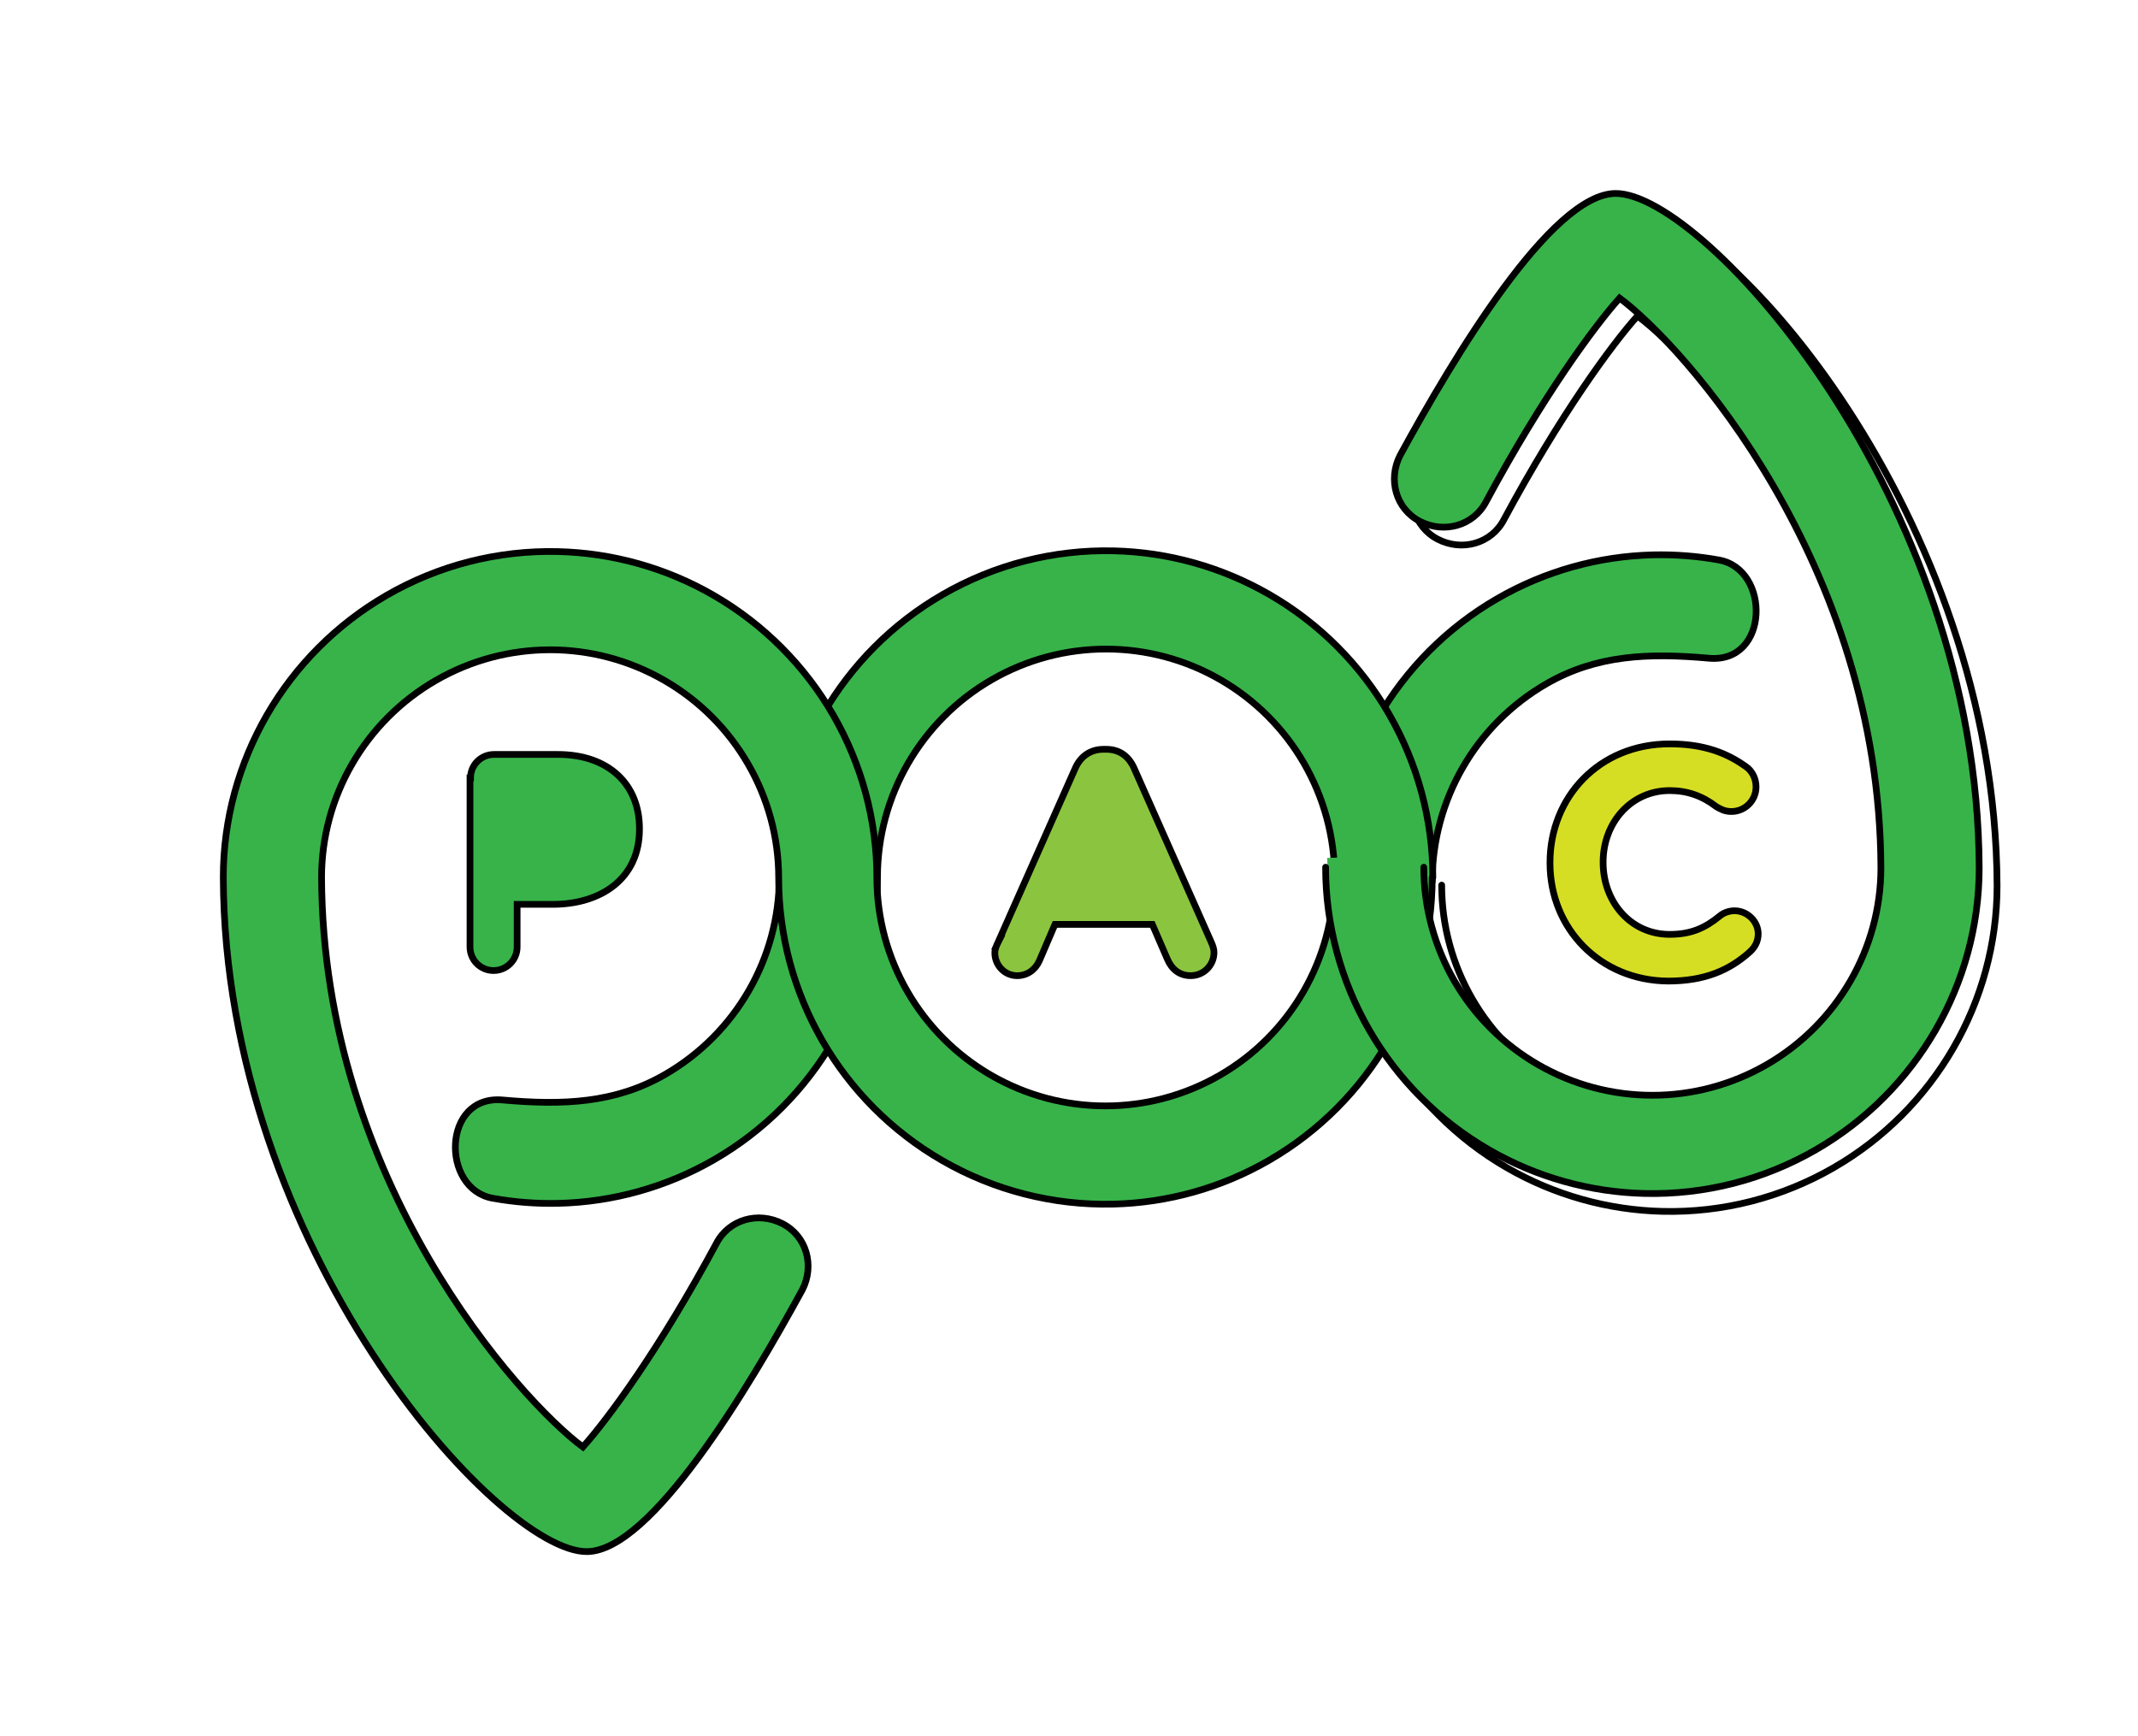 <?xml version="1.0" encoding="UTF-8" standalone="no"?>
<!-- Created with Inkscape (http://www.inkscape.org/) -->

<svg
   xmlns:dc="http://purl.org/dc/elements/1.1/"
   xmlns:cc="http://creativecommons.org/ns#"
   xmlns:rdf="http://www.w3.org/1999/02/22-rdf-syntax-ns#"
   xmlns:svg="http://www.w3.org/2000/svg"
   xmlns="http://www.w3.org/2000/svg"
   xmlns:sodipodi="http://sodipodi.sourceforge.net/DTD/sodipodi-0.dtd"
   xmlns:inkscape="http://www.inkscape.org/namespaces/inkscape"
   width="239.078"
   height="194.146"
   id="svg3199"
   version="1.1"
   inkscape:version="0.48.4 r9939"
   sodipodi:docname="New document 1">
  <defs
     id="defs3201">
    <filter
       color-interpolation-filters="sRGB"
       id="filter4475"
       inkscape:label="Drop Shadow">
      <feFlood
         id="feFlood4477"
         flood-opacity="0.5"
         flood-color="rgb(0,0,0)"
         result="flood" />
      <feComposite
         id="feComposite4479"
         in2="SourceGraphic"
         in="flood"
         operator="in"
         result="composite1" />
      <feGaussianBlur
         id="feGaussianBlur4481"
         stdDeviation="1"
         result="blur" />
      <feOffset
         id="feOffset4483"
         dx="1"
         dy="1"
         result="offset" />
      <feComposite
         id="feComposite4485"
         in2="offset"
         in="SourceGraphic"
         operator="over"
         result="fbSourceGraphic" />
      <feColorMatrix
         result="fbSourceGraphicAlpha"
         in="fbSourceGraphic"
         values="0 0 0 -1 0 0 0 0 -1 0 0 0 0 -1 0 0 0 0 1 0"
         id="feColorMatrix4561" />
      <feFlood
         id="feFlood4563"
         flood-opacity="0.5"
         flood-color="rgb(0,0,0)"
         result="flood"
         in="fbSourceGraphic" />
      <feComposite
         id="feComposite4565"
         in2="fbSourceGraphic"
         in="flood"
         operator="in"
         result="composite1" />
      <feGaussianBlur
         id="feGaussianBlur4567"
         stdDeviation="1"
         result="blur" />
      <feOffset
         id="feOffset4569"
         dx="1"
         dy="1"
         result="offset" />
      <feComposite
         id="feComposite4571"
         in2="offset"
         in="fbSourceGraphic"
         operator="over"
         result="composite2" />
    </filter>
    <filter
       color-interpolation-filters="sRGB"
       id="filter4525"
       inkscape:label="Drop Shadow">
      <feFlood
         id="feFlood4527"
         flood-opacity="0.5"
         flood-color="rgb(0,0,0)"
         result="flood" />
      <feComposite
         id="feComposite4529"
         in2="SourceGraphic"
         in="flood"
         operator="in"
         result="composite1" />
      <feGaussianBlur
         id="feGaussianBlur4531"
         stdDeviation="1"
         result="blur" />
      <feOffset
         id="feOffset4533"
         dx="1"
         dy="1"
         result="offset" />
      <feComposite
         id="feComposite4535"
         in2="offset"
         in="SourceGraphic"
         operator="over"
         result="composite2" />
    </filter>
    <filter
       color-interpolation-filters="sRGB"
       id="filter4537"
       inkscape:label="Drop Shadow">
      <feFlood
         id="feFlood4539"
         flood-opacity="0.5"
         flood-color="rgb(0,0,0)"
         result="flood" />
      <feComposite
         id="feComposite4541"
         in2="SourceGraphic"
         in="flood"
         operator="in"
         result="composite1" />
      <feGaussianBlur
         id="feGaussianBlur4543"
         stdDeviation="1"
         result="blur" />
      <feOffset
         id="feOffset4545"
         dx="1"
         dy="1"
         result="offset" />
      <feComposite
         id="feComposite4547"
         in2="offset"
         in="SourceGraphic"
         operator="over"
         result="composite2" />
    </filter>
    <filter
       color-interpolation-filters="sRGB"
       id="filter4549"
       inkscape:label="Drop Shadow">
      <feFlood
         id="feFlood4551"
         flood-opacity="0.5"
         flood-color="rgb(0,0,0)"
         result="flood" />
      <feComposite
         id="feComposite4553"
         in2="SourceGraphic"
         in="flood"
         operator="in"
         result="composite1" />
      <feGaussianBlur
         id="feGaussianBlur4555"
         stdDeviation="1"
         result="blur" />
      <feOffset
         id="feOffset4557"
         dx="1"
         dy="1"
         result="offset" />
      <feComposite
         id="feComposite4559"
         in2="offset"
         in="SourceGraphic"
         operator="over"
         result="composite2" />
    </filter>
  </defs>
  <sodipodi:namedview
     id="base"
     pagecolor="#ffffff"
     bordercolor="#666666"
     borderopacity="1.0"
     inkscape:pageopacity="0.0"
     inkscape:pageshadow="2"
     inkscape:zoom="0.49497475"
     inkscape:cx="-137.69932"
     inkscape:cy="55.239894"
     inkscape:document-units="px"
     inkscape:current-layer="layer1"
     showgrid="false"
     fit-margin-top="10"
     fit-margin-left="10"
     fit-margin-right="10"
     fit-margin-bottom="10"
     inkscape:window-width="1062"
     inkscape:window-height="737"
     inkscape:window-x="115"
     inkscape:window-y="135"
     inkscape:window-maximized="0" />
  <g
     inkscape:label="Layer 1"
     inkscape:groupmode="layer"
     id="layer1"
     transform="translate(-286.175,-446.718)">
    <path
       inkscape:connector-curvature="0"
       id="path4025"
       style="fill:#37b34a;fill-opacity:1;stroke:#000000;stroke-width:0.75;stroke-linecap:round;stroke-miterlimit:4;stroke-opacity:1;stroke-dasharray:none;display:inline;filter:url(#filter4549)"
       d="m 434.348,544.298 c 9e-5,-13.055 6.965,-25.118 18.27,-31.645 5.302,-3.061 11.289,-4.742 17.41,-4.886 2.473,-0.058 4.934,0.135 7.347,0.57 5.808,1.023 5.675,11.592 -1.099,10.987 -6.774,-0.606 -12.593,-0.366 -18.165,2.851 -7.905,4.563 -12.777,12.996 -12.782,22.123"
       sodipodi:nodetypes="cscczcc"
       inkscape:export-filename="C:\Users\mls\Desktop\logo.png"
       inkscape:export-xdpi="100.29"
       inkscape:export-ydpi="100.29" />
    <path
       sodipodi:nodetypes="ccccscczccccsc"
       inkscape:connector-curvature="0"
       id="path4027"
       style="fill:#37b34a;fill-opacity:1;stroke:#000000;stroke-width:0.75;stroke-linecap:round;stroke-miterlimit:4;stroke-opacity:1;stroke-dasharray:none;display:inline;filter:url(#filter4537)"
       d="m 434.42,543.848 c -0.005,-9.128 -4.877,-17.56 -12.782,-22.123 -7.909,-4.566 -17.652,-4.566 -25.561,0 -7.904,4.564 -12.775,12.996 -12.778,22.075 0.002,13.006 -6.962,25.069 -18.268,31.597 -5.302,3.061 -11.289,4.742 -17.41,4.886 -2.473,0.058 -4.934,-0.135 -7.347,-0.57 -5.808,-1.023 -5.675,-11.592 1.099,-10.987 6.774,0.606 12.593,0.366 18.165,-2.851 7.905,-4.563 12.777,-12.996 12.78,-22.075 -0.002,-13.007 6.963,-25.07 18.27,-31.597 5.808,-3.353 12.427,-5.044 19.132,-4.886 6.121,0.144 12.107,1.825 17.41,4.886 11.305,6.528 18.27,18.591 18.27,31.645"
       inkscape:export-filename="C:\Users\mls\Desktop\logo.png"
       inkscape:export-xdpi="100.29"
       inkscape:export-ydpi="100.29" />
    <path
       sodipodi:nodetypes="ccccscccscsccccccccsc"
       d="m 434.352,543.84 c -0.005,9.128 -4.877,17.56 -12.782,22.123 -7.909,4.566 -17.652,4.566 -25.561,0 -7.904,-4.564 -12.775,-12.996 -12.779,-22.078 0.002,-13.009 -6.963,-25.072 -18.268,-31.6 -5.302,-3.062 -11.289,-4.742 -17.41,-4.886 -6.705,-0.158 -13.324,1.532 -19.132,4.886 -11.306,6.527 -18.271,18.59 -18.276,31.513 0.135,41.467 30.75,75.465 40.65,75.431 7.2,-0.024 18.138,-18.361 24.102,-29.281 1.391,-2.705 0.48,-6.002 -2.225,-7.393 -2.705,-1.391 -6.002,-0.48 -7.393,2.225 -6.36,11.822 -12.134,19.641 -14.924,22.75 -7.118,-5.276 -29.1,-29.702 -29.22,-63.701 -5.3e-4,-9.026 4.87,-17.458 12.775,-22.022 7.909,-4.566 17.652,-4.566 25.561,0 7.905,4.563 12.777,12.995 12.78,22.078 -0.001,13.009 6.964,25.073 18.27,31.6 5.808,3.353 12.427,5.044 19.132,4.886 6.121,-0.144 12.107,-1.825 17.41,-4.886 11.305,-6.528 18.27,-18.591 18.27,-31.645"
       style="fill:#37b34a;fill-opacity:1;stroke:#000000;stroke-width:0.75;stroke-linecap:round;stroke-miterlimit:4;stroke-opacity:1;stroke-dasharray:none;display:inline;filter:url(#filter4525)"
       id="path4029"
       inkscape:connector-curvature="0"
       inkscape:export-filename="C:\Users\mls\Desktop\logo.png"
       inkscape:export-xdpi="100.29"
       inkscape:export-ydpi="100.29" />
    <path
       sodipodi:nodetypes="cscccscscccccc"
       d="m 434.408,543.696 c -0.002,13.009 6.963,25.072 18.268,31.6 5.302,3.061 11.289,4.742 17.41,4.886 6.705,0.158 13.324,-1.532 19.132,-4.886 11.306,-6.527 18.271,-18.59 18.276,-31.513 -0.135,-41.467 -30.75,-75.465 -40.65,-75.431 -7.2,0.024 -18.138,18.361 -24.102,29.281 -1.391,2.705 -0.48,6.002 2.225,7.393 2.705,1.391 6.002,0.48 7.393,-2.225 6.36,-11.821 12.134,-19.641 14.924,-22.75 7.118,5.276 29.1,29.702 29.22,63.701 6e-4,9.026 -4.87,17.458 -12.775,22.022 -7.909,4.566 -17.652,4.566 -25.561,0 -7.905,-4.563 -12.777,-12.996 -12.78,-22.078"
       style="fill:#00a64c;fill-opacity:0;stroke:#000000;stroke-width:0.75;stroke-linecap:round;stroke-miterlimit:4;stroke-opacity:1;stroke-dasharray:none;display:inline;filter:url(#filter4475)"
       id="path4031"
       inkscape:connector-curvature="0"
       inkscape:export-filename="C:\Users\mls\Desktop\logo.png"
       inkscape:export-xdpi="100.29"
       inkscape:export-ydpi="100.29" />
    <rect
       style="color:#000000;fill:#37b34a;fill-opacity:1;fill-rule:nonzero;stroke:none;stroke-width:0.2;marker:none;visibility:visible;display:inline;overflow:visible;enable-background:accumulate"
       id="rect4033"
       width="9.875"
       height="1.812"
       x="414.906"
       y="558.153"
       ry="0"
       transform="matrix(0.999,-0.036,0.036,0.999,0,0)"
       inkscape:export-filename="C:\Users\mls\Desktop\logo.png"
       inkscape:export-xdpi="100.29"
       inkscape:export-ydpi="100.29" />
    <path
       inkscape:connector-curvature="0"
       id="path4035"
       style="fill:#37b34a;fill-opacity:1;stroke:#000000;stroke-width:0.75;stroke-linecap:round;stroke-miterlimit:4;stroke-opacity:1;stroke-dasharray:none;display:inline"
       d="m 434.408,543.696 c -0.002,13.009 6.963,25.072 18.268,31.6 5.302,3.061 11.289,4.742 17.41,4.886 6.705,0.158 13.324,-1.532 19.132,-4.886 11.306,-6.527 18.271,-18.59 18.276,-31.513 -0.135,-41.467 -30.75,-75.465 -40.65,-75.431 -7.2,0.024 -18.138,18.361 -24.102,29.281 -1.391,2.705 -0.48,6.002 2.225,7.393 2.705,1.391 6.002,0.48 7.393,-2.225 6.36,-11.821 12.134,-19.641 14.924,-22.75 7.118,5.276 29.1,29.702 29.22,63.701 6e-4,9.026 -4.87,17.458 -12.775,22.022 -7.909,4.566 -17.652,4.566 -25.561,0 -7.905,-4.563 -12.777,-12.996 -12.78,-22.078"
       sodipodi:nodetypes="cscccscscccccc"
       inkscape:export-filename="C:\Users\mls\Desktop\logo.png"
       inkscape:export-xdpi="100.29"
       inkscape:export-ydpi="100.29" />
    <path
       style="fill:#d6de23;stroke:#000000;stroke-width:0.75;stroke-miterlimit:4;stroke-opacity:1;stroke-dasharray:none"
       id="path4023"
       d="m 459.5,543.227 v -0.06 c 0,-7.261 5.46,-13.261 13.381,-13.261 3.84,0 6.421,1.02 8.581,2.58 0.6,0.42 1.08,1.26 1.08,2.22 0,1.56 -1.26,2.76 -2.76,2.76 -0.78,0 -1.26,-0.3 -1.68,-0.54 -1.56,-1.2 -3.24,-1.8 -5.22,-1.8 -4.32,0 -7.441,3.6 -7.441,7.981 v 0.06 c 0,4.38 3.06,8.041 7.441,8.041 2.4,0 3.96,-0.72 5.58,-2.04 0.42,-0.36 1.02,-0.6 1.68,-0.6 1.44,0 2.64,1.2 2.64,2.58 0,0.9 -0.42,1.56 -0.96,2.04 -2.28,2.04 -5.04,3.24 -9.121,3.24 -7.621,-0.06 -13.201,-5.88 -13.201,-13.201 z"
       class="st2"
       inkscape:connector-curvature="0" />
    <path
       style="fill:#8bc53f;fill-opacity:1;stroke:#000000;stroke-width:0.75;stroke-miterlimit:4;stroke-opacity:1;stroke-dasharray:none"
       id="path4037"
       d="m 397.77,552.117 8.632,-19.464 c 0.579,-1.332 1.68,-2.143 3.186,-2.143 h 0.29 c 1.506,0 2.549,0.811 3.128,2.143 l 8.632,19.464 c 0.174,0.405 0.29,0.753 0.29,1.101 0,1.448 -1.159,2.607 -2.607,2.607 -1.274,0 -2.143,-0.753 -2.607,-1.854 l -1.68,-3.881 h -10.891 l -1.738,4.055 c -0.463,1.043 -1.39,1.68 -2.491,1.68 -1.39,0 -2.491,-1.159 -2.491,-2.549 0,-0.406 0.174,-0.811 0.348,-1.159 z m 15.293,-6.894 -3.418,-8.168 -3.418,8.168 h 6.836 z"
       class="st2"
       inkscape:connector-curvature="0" />
    <path
       style="fill:#37b34a;fill-opacity:1;stroke:#000000;stroke-width:0.75;stroke-miterlimit:4;stroke-opacity:1;stroke-dasharray:none"
       id="path4039"
       d="m 338.788,533.72 c 0,-1.458 1.177,-2.635 2.635,-2.635 h 7.121 c 5.719,0 9.139,3.364 9.139,8.298 v 0.056 c 0,5.551 -4.317,8.41 -9.7,8.41 h -3.981 v 4.766 c 0,1.458 -1.177,2.635 -2.635,2.635 -1.458,0 -2.635,-1.177 -2.635,-2.635 v -18.895 z m 9.419,9.419 c 2.635,0 4.149,-1.57 4.149,-3.644 v -0.056 c 0,-2.355 -1.626,-3.644 -4.261,-3.644 h -4.093 v 7.345 h 4.205 z"
       class="st0"
       inkscape:connector-curvature="0" />
    <path
       style="color:#000000;fill:#37b34a;fill-opacity:1;fill-rule:nonzero;stroke:none;stroke-width:0.088;marker:none;visibility:visible;display:inline;overflow:visible;enable-background:accumulate"
       d="m 342.81,539.685 0,-4.914 3.879,0.285 c 5.607,0.412 7.218,1.435 7.246,4.598 0.032,3.572 -2.136,4.944 -7.807,4.944 l -3.318,0 0,-4.914 z"
       id="path4043"
       inkscape:connector-curvature="0" />
    <path
       style="color:#000000;fill:#8bc53f;fill-opacity:1;fill-rule:nonzero;stroke:none;stroke-width:0.24;marker:none;visibility:visible;display:inline;overflow:visible;enable-background:accumulate"
       d="m 403.953,546.811 c 0.915,-2.898 5.055,-12.125 5.44,-12.125 0.262,0 0.928,1.09 1.481,2.423 0.552,1.333 1.757,4.226 2.677,6.43 l 1.672,4.007 -5.751,0 c -5.557,0 -5.743,-0.025 -5.519,-0.736 z"
       id="path4045"
       inkscape:connector-curvature="0" />
  </g>
</svg>
